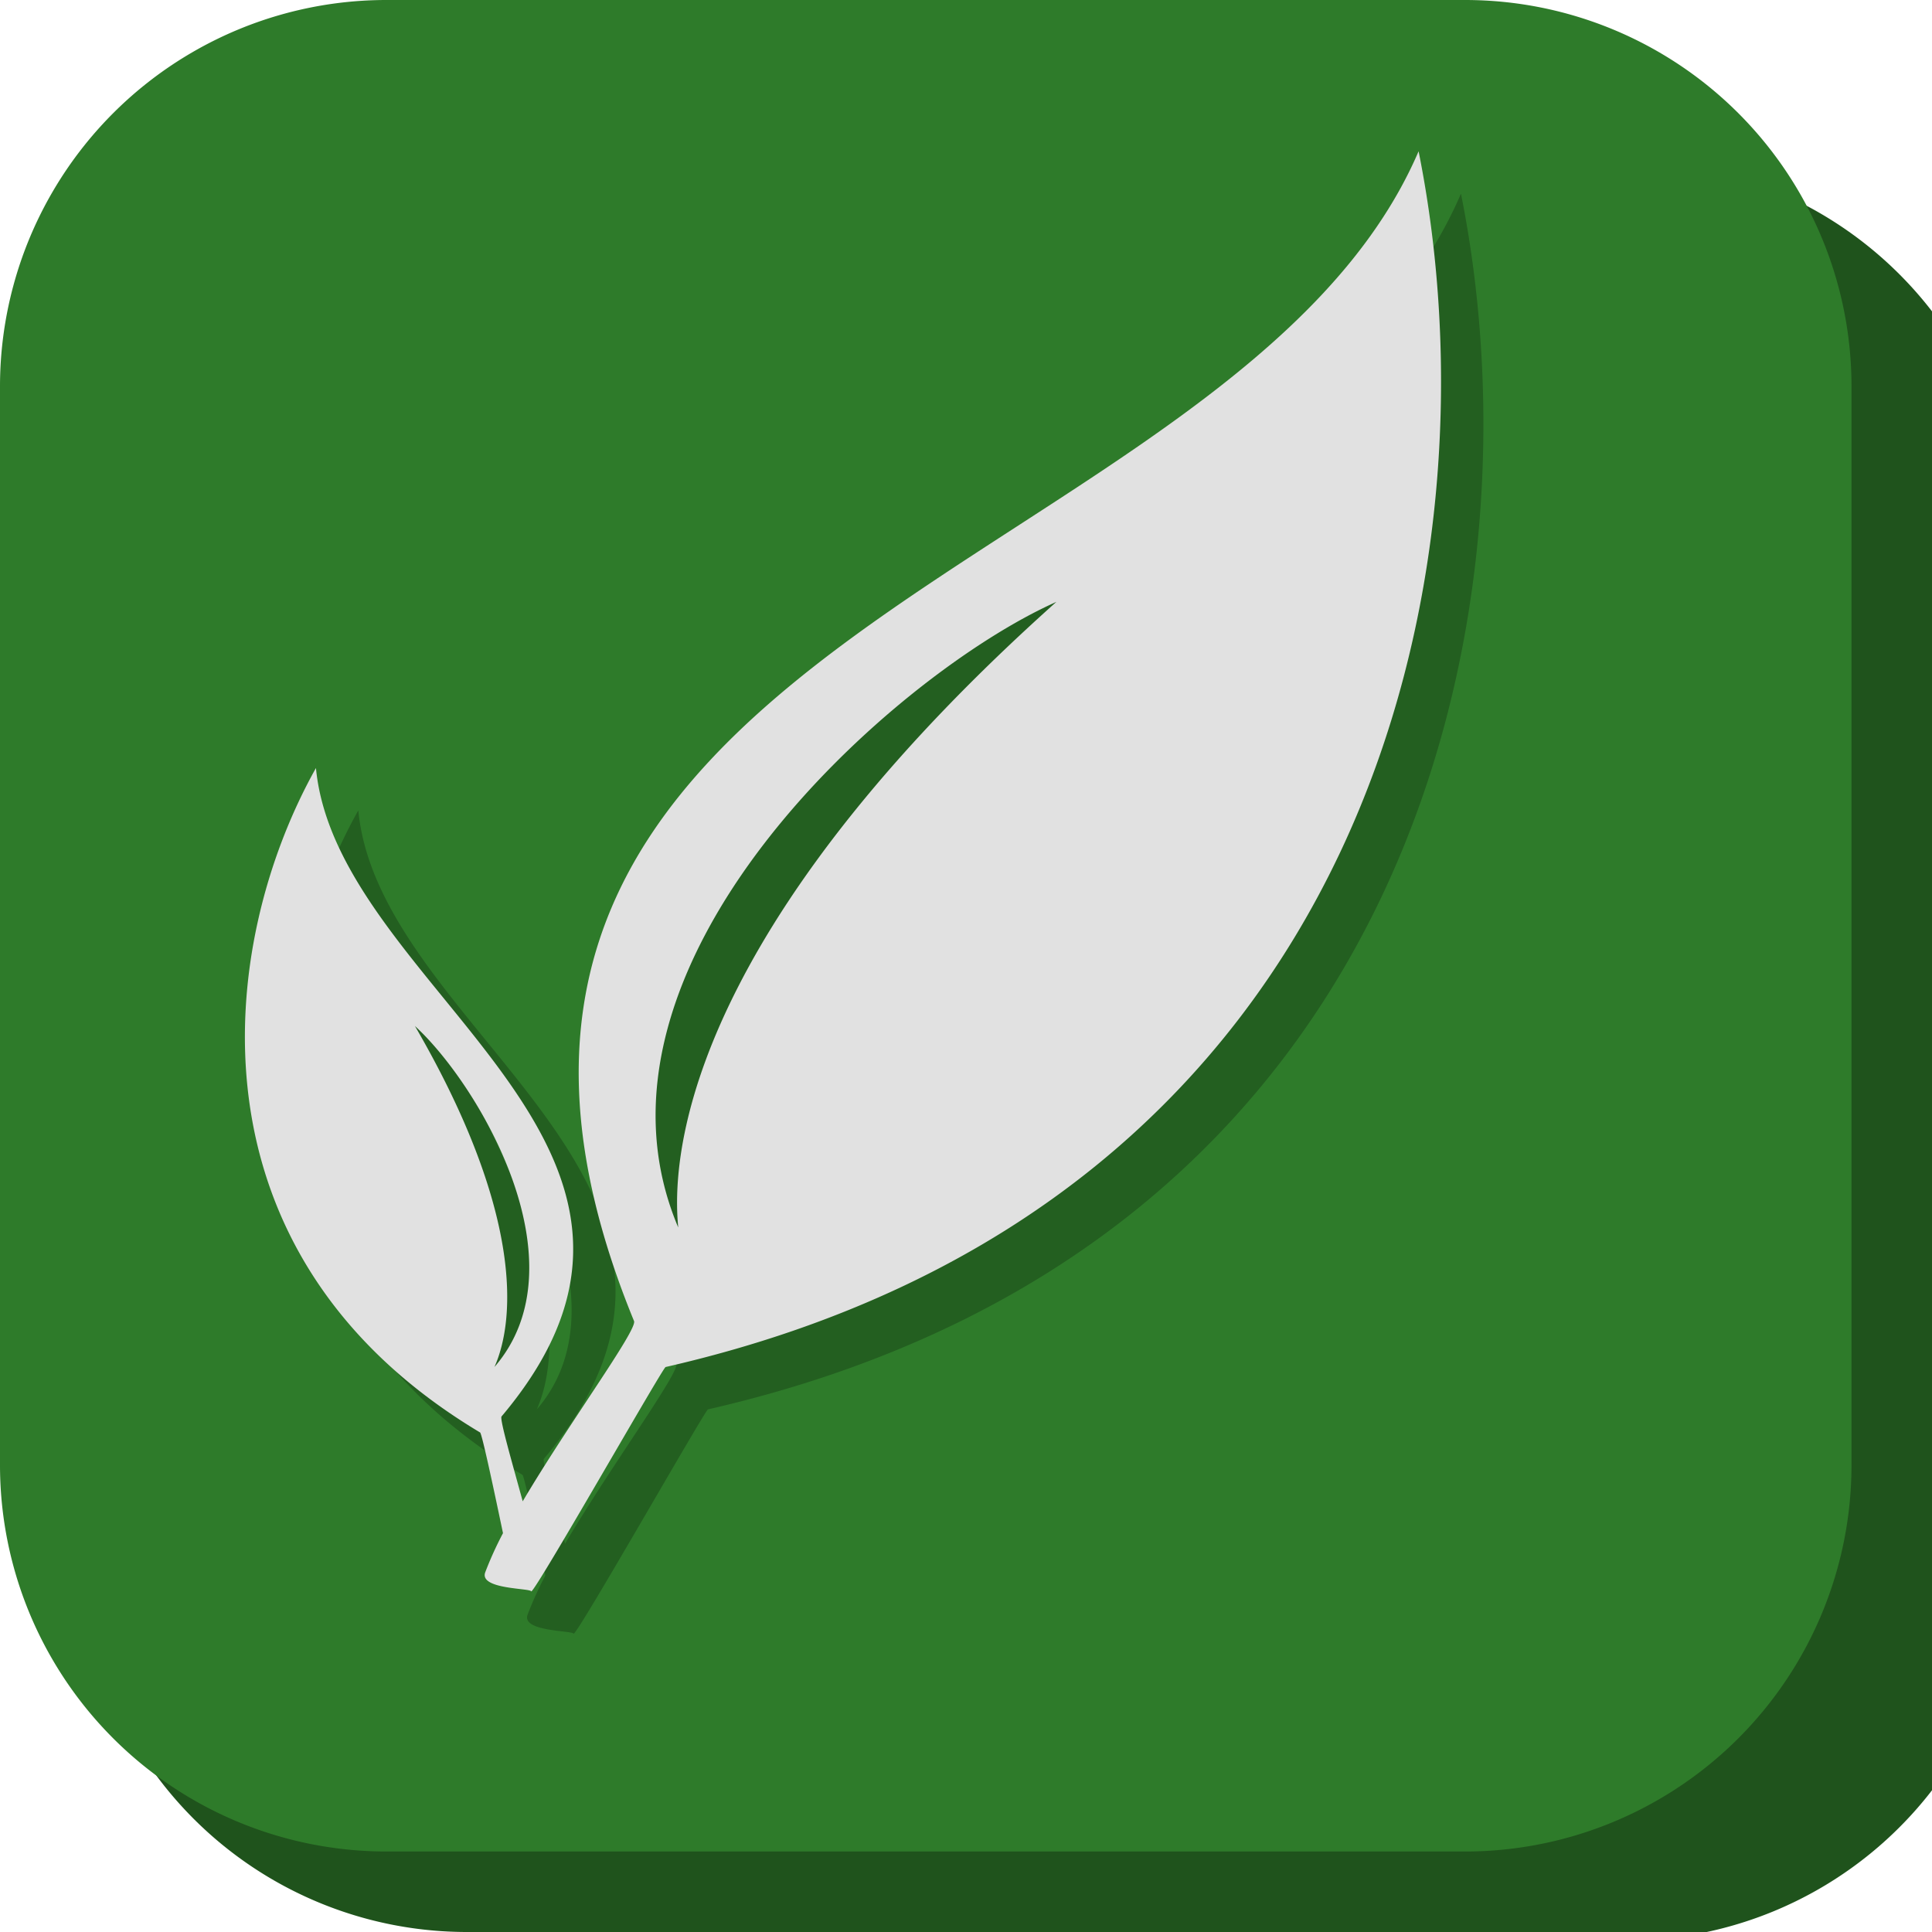 <?xml version="1.0" encoding="UTF-8" standalone="no"?>
<!-- Created with Inkscape (http://www.inkscape.org/) -->

<svg
   width="120"
   height="120"
   viewBox="0 0 120 120"
   version="1.1"
   id="svg5"
   xml:space="preserve"
   inkscape:version="1.2.1 (9c6d41e410, 2022-07-14)"
   sodipodi:docname="paperless.svg"
   xmlns:inkscape="http://www.inkscape.org/namespaces/inkscape"
   xmlns:sodipodi="http://sodipodi.sourceforge.net/DTD/sodipodi-0.dtd"
   xmlns="http://www.w3.org/2000/svg"
   xmlns:svg="http://www.w3.org/2000/svg"><sodipodi:namedview
     id="namedview7"
     pagecolor="#505050"
     bordercolor="#eeeeee"
     borderopacity="1"
     inkscape:showpageshadow="0"
     inkscape:pageopacity="0"
     inkscape:pagecheckerboard="0"
     inkscape:deskcolor="#505050"
     inkscape:document-units="px"
     showgrid="false"
     inkscape:zoom="3.9333333"
     inkscape:cx="55.042373"
     inkscape:cy="69.279661"
     inkscape:window-width="1920"
     inkscape:window-height="1050"
     inkscape:window-x="0"
     inkscape:window-y="0"
     inkscape:window-maximized="1"
     inkscape:current-layer="layer1" /><defs
     id="defs2"><inkscape:path-effect
       effect="offset"
       id="path-effect5430"
       is_visible="true"
       lpeversion="1.2"
       linejoin_type="miter"
       unit="mm"
       offset="0.2"
       miter_limit="3.6"
       attempt_force_join="false"
       update_on_knot_move="true" /><inkscape:path-effect
       effect="fillet_chamfer"
       id="path-effect5428"
       is_visible="true"
       lpeversion="1"
       nodesatellites_param="F,0,0,1,0,24,0,1 @ F,0,0,1,0,24,0,1 @ F,0,0,1,0,24,0,1 @ F,0,0,1,0,24,0,1"
       unit="px"
       method="auto"
       mode="F"
       radius="24"
       chamfer_steps="1"
       flexible="false"
       use_knot_distance="true"
       apply_no_radius="true"
       apply_with_radius="true"
       only_selected="false"
       hide_knots="false" /><inkscape:path-effect
       effect="fillet_chamfer"
       id="path-effect5314"
       is_visible="true"
       lpeversion="1"
       nodesatellites_param="F,0,0,1,0,24,0,1 @ F,0,0,1,0,24,0,1 @ F,0,0,1,0,24,0,1 @ F,0,0,1,0,24,0,1"
       unit="px"
       method="auto"
       mode="F"
       radius="24"
       chamfer_steps="1"
       flexible="false"
       use_knot_distance="true"
       apply_no_radius="true"
       apply_with_radius="true"
       only_selected="false"
       hide_knots="false" /><clipPath
       clipPathUnits="userSpaceOnUse"
       id="clipPath8812"><circle
         id="circle8814"
         cx="95.669"
         cy="95.669"
         r="79.724"
         style="fill:#00080d;fill-opacity:1;stroke-width:1" /></clipPath><inkscape:path-effect
       effect="fillet_chamfer"
       id="path-effect443"
       is_visible="true"
       lpeversion="1"
       nodesatellites_param="F,0,0,1,0,10.583,0,1 @ F,0,0,1,0,10.583,0,1 @ F,0,0,1,0,10.583,0,1 @ F,0,0,1,0,10.583,0,1"
       unit="px"
       method="auto"
       mode="F"
       radius="40"
       chamfer_steps="1"
       flexible="false"
       use_knot_distance="true"
       apply_no_radius="true"
       apply_with_radius="true"
       only_selected="false"
       hide_knots="false" /></defs><g
     inkscape:label="Layer 1"
     inkscape:groupmode="layer"
     id="layer1"><path
       style="fill:#1f531c;fill-opacity:1;stroke-width:2.925"
       id="rect234"
       width="115"
       height="115"
       x="5"
       y="5"
       inkscape:path-effect="#path-effect5314"
       d="m 29,5 h 67 a 24,24 45 0 1 24,24 V 96 A 24,24 135 0 1 96,120 H 29 A 24,24 45 0 1 5,96 V 29 A 24,24 135 0 1 29,5 Z"
       sodipodi:type="rect" /><path
       style="fill:#2e7b2a;fill-opacity:1;stroke-width:2.925"
       id="rect5424"
       width="115"
       height="115"
       x="-2.0821615e-17"
       y="-1.4802961e-16"
       inkscape:path-effect="#path-effect5428"
       d="m 24,0 h 67 a 24,24 45 0 1 24,24 V 91 A 24,24 135 0 1 91,115 H 24 A 24,24 45 0 1 0,91 V 24 A 24,24 135 0 1 24,0 Z"
       sodipodi:type="rect" /><g
       id="g5444"
       transform="matrix(1.067,0,0,1.067,-9.44,6.288)"><g
         inkscape:label="Layer 1"
         id="layer1-5"
         transform="matrix(3.543,0,0,3.543,-333.363,-422.474)"><g
           style="fill:#e1e1e1;fill-opacity:1"
           id="g18"
           transform="matrix(0.087,0,0,0.087,99.737,118.397)"><path
             _ngcontent-bhk-c116=""
             d="M 239.705,27.162 C 205.007,107.92 38.14,117.938 91.542,248.08 c 0.66,1.673 -12.352,19.353 -21.026,34.038 -2.004,-7.343 -4.337,-15.346 -4.007,-16.017 43.384,-51.387 -31.033,-80.428 -35.04,-122.469 -18.693,33.367 -25.364,91.767 30.987,125.475 0.342,0 3.005,12.682 4.337,19.023 a 66.653,66.653 0 0 0 -3.336,7.343 c -1.332,3.336 8.675,3.005 8.675,3.666 1.002,-0.33 24.703,-42.041 25.364,-42.383 C 231.702,226.063 255.392,105.256 239.705,27.162 Z M 171.299,112.258 C 108.561,168.324 97.883,210.035 99.887,230.401 78.86,180.675 140.596,125.941 171.299,112.258 Z m -121.137,80.098 c 12.01,11.008 32.035,44.716 15.016,64.399 4.007,-9.005 5.339,-29.359 -15.016,-64.399 z"
             id="path9"
             style="fill:#000000;fill-opacity:0.231;stroke-width:1.138" /><path
             _ngcontent-bhk-c116=""
             d="M 231.705,19.162 C 197.007,99.921 30.14,109.939 83.542,240.081 c 0.66,1.673 -12.352,19.353 -21.026,34.038 -2.004,-7.343 -4.337,-15.346 -4.007,-16.017 43.384,-51.387 -31.033,-80.428 -35.04,-122.469 -18.693,33.367 -25.364,91.767 30.987,125.475 0.342,0 3.005,12.682 4.337,19.023 a 66.653,66.653 0 0 0 -3.336,7.343 c -1.332,3.336 8.675,3.005 8.675,3.666 1.002,-0.33 24.703,-42.041 25.364,-42.383 C 223.702,218.064 247.393,97.257 231.705,19.162 Z M 163.299,104.258 C 100.562,160.324 89.883,202.035 91.887,222.401 70.861,172.676 132.596,117.941 163.299,104.258 Z M 42.162,184.356 c 12.01,11.008 32.035,44.716 15.016,64.399 4.007,-9.005 5.339,-29.359 -15.016,-64.399 z"
             id="path17917"
             style="fill:#e1e1e1;fill-opacity:1;stroke-width:1.138" /></g></g></g></g></svg>
